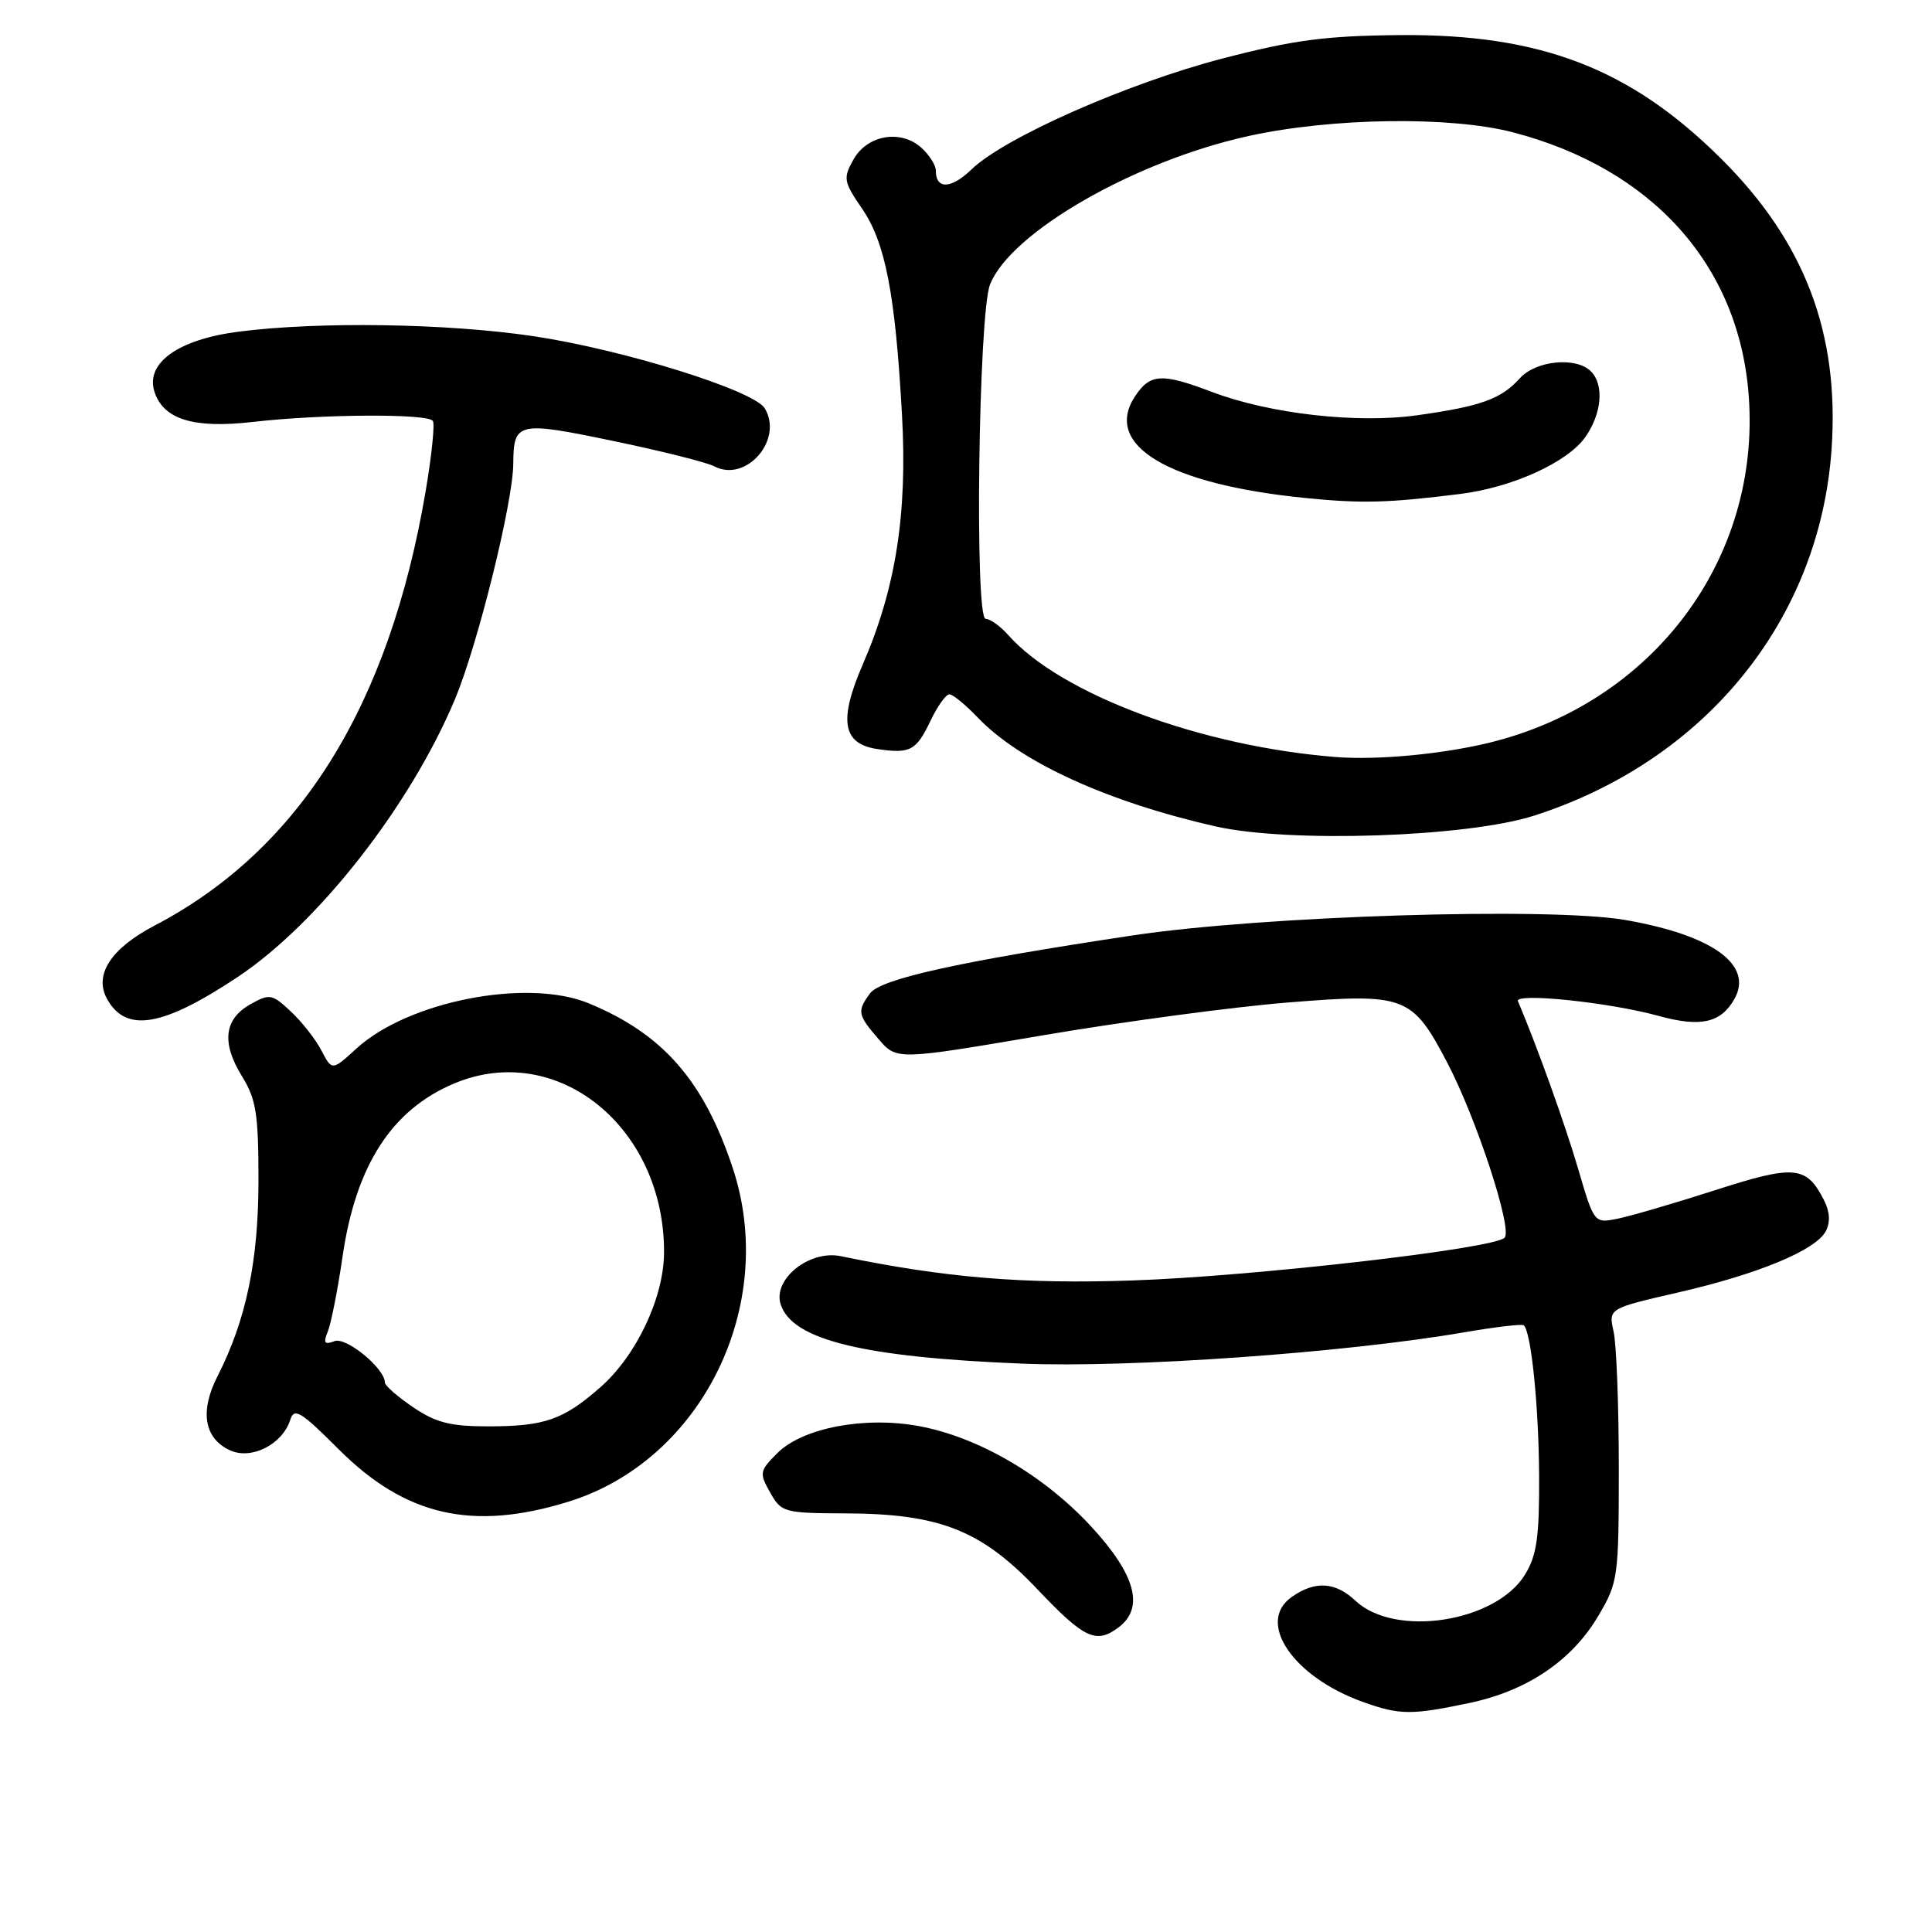 <?xml version="1.0" encoding="UTF-8" standalone="no"?>
<!DOCTYPE svg PUBLIC "-//W3C//DTD SVG 1.1//EN" "http://www.w3.org/Graphics/SVG/1.1/DTD/svg11.dtd" >
<svg xmlns="http://www.w3.org/2000/svg" xmlns:xlink="http://www.w3.org/1999/xlink" version="1.1" viewBox="0 0 256 256">
 <g >
 <path fill="currentColor"
d=" M 194.68 225.66 C 202.36 224.05 208.31 220.03 211.81 214.07 C 214.41 209.66 214.50 208.98 214.50 194.50 C 214.50 186.25 214.19 178.12 213.81 176.44 C 213.13 173.38 213.13 173.38 222.31 171.27 C 232.96 168.83 240.57 165.67 241.92 163.15 C 242.55 161.97 242.47 160.58 241.69 159.03 C 239.36 154.46 237.81 154.31 227.28 157.70 C 221.90 159.43 216.09 161.13 214.36 161.48 C 211.23 162.11 211.23 162.11 209.09 154.80 C 207.38 148.97 203.65 138.59 201.14 132.67 C 200.64 131.50 213.29 132.82 219.76 134.61 C 225.34 136.15 228.04 135.55 229.83 132.35 C 232.35 127.84 226.92 123.92 215.40 121.91 C 205.36 120.16 167.28 121.35 150.00 123.96 C 127.02 127.42 116.69 129.71 115.28 131.63 C 113.55 134.00 113.63 134.46 116.41 137.68 C 118.81 140.48 118.81 140.48 138.16 137.19 C 148.79 135.38 163.40 133.42 170.62 132.84 C 186.19 131.58 187.11 131.93 191.76 140.79 C 195.65 148.21 200.47 162.94 199.36 164.01 C 197.85 165.48 166.07 169.12 150.00 169.67 C 135.49 170.16 125.25 169.31 111.41 166.45 C 107.26 165.59 102.38 169.49 103.44 172.82 C 104.94 177.54 114.30 179.84 135.50 180.69 C 149.81 181.27 178.28 179.25 194.00 176.54 C 198.12 175.83 201.68 175.41 201.91 175.61 C 202.89 176.50 203.89 186.29 203.94 195.50 C 203.98 203.65 203.64 206.08 202.08 208.63 C 198.22 214.96 184.86 217.03 179.62 212.12 C 176.94 209.59 174.26 209.43 171.17 211.60 C 166.39 214.94 171.33 222.22 180.63 225.53 C 185.47 227.26 187.00 227.27 194.68 225.66 Z  M 148.25 215.61 C 151.67 213.01 150.45 208.60 144.54 202.22 C 138.28 195.46 129.62 190.42 121.78 188.97 C 114.57 187.63 106.35 189.20 103.01 192.54 C 100.64 194.90 100.59 195.18 102.05 197.77 C 103.53 200.40 103.88 200.50 112.04 200.53 C 124.55 200.58 130.05 202.76 137.50 210.63 C 143.69 217.15 145.26 217.88 148.25 215.61 Z  M 75.30 198.99 C 93.01 193.52 103.14 172.94 97.08 154.73 C 93.23 143.16 87.82 136.99 78.00 132.94 C 69.86 129.59 54.11 132.65 47.24 138.93 C 44.00 141.89 44.00 141.89 42.59 139.20 C 41.82 137.71 40.00 135.39 38.54 134.03 C 36.05 131.70 35.73 131.64 33.20 133.06 C 29.70 135.02 29.32 138.16 32.05 142.59 C 33.94 145.64 34.25 147.58 34.25 156.38 C 34.25 167.08 32.61 174.92 28.83 182.34 C 26.44 187.01 27.05 190.61 30.49 192.18 C 33.32 193.47 37.42 191.39 38.46 188.14 C 38.98 186.48 39.85 187.01 44.88 192.04 C 53.72 200.88 62.61 202.91 75.30 198.99 Z  M 31.46 129.48 C 42.13 122.40 54.33 106.82 60.26 92.71 C 63.28 85.53 67.96 66.64 68.01 61.50 C 68.05 55.91 68.55 55.79 81.20 58.42 C 87.58 59.74 93.63 61.26 94.65 61.79 C 98.86 64.00 103.85 58.26 101.33 54.10 C 99.89 51.72 82.49 46.30 70.65 44.54 C 59.16 42.84 42.24 42.58 31.60 43.95 C 23.62 44.98 19.26 48.09 20.46 51.89 C 21.64 55.58 25.65 56.81 33.50 55.91 C 42.61 54.86 56.75 54.78 57.36 55.78 C 57.63 56.21 57.20 60.37 56.41 65.03 C 51.57 93.56 39.71 112.58 20.49 122.64 C 14.66 125.69 12.41 129.19 14.20 132.39 C 16.71 136.88 21.54 136.07 31.46 129.48 Z  M 203.27 108.08 C 225.98 100.79 241.10 82.17 242.69 59.56 C 243.76 44.21 239.16 32.06 228.06 21.03 C 216.04 9.07 204.14 4.49 185.50 4.65 C 175.63 4.74 171.46 5.29 162.00 7.75 C 149.42 11.02 133.09 18.23 128.74 22.44 C 126.02 25.06 124.00 25.13 124.00 22.60 C 124.00 21.89 123.14 20.53 122.09 19.58 C 119.35 17.11 114.91 17.88 113.08 21.15 C 111.70 23.63 111.78 24.07 114.23 27.65 C 117.32 32.16 118.63 38.93 119.52 55.00 C 120.25 68.07 118.70 77.95 114.33 88.02 C 111.10 95.47 111.63 98.57 116.24 99.25 C 120.62 99.90 121.40 99.49 123.32 95.46 C 124.23 93.56 125.34 92.00 125.80 92.00 C 126.25 92.00 127.95 93.39 129.56 95.08 C 135.18 100.97 146.74 106.26 161.11 109.51 C 170.87 111.72 194.43 110.92 203.27 108.08 Z  M 54.73 186.46 C 52.68 185.07 51.00 183.60 51.00 183.20 C 51.00 181.33 45.87 177.11 44.32 177.71 C 42.99 178.22 42.81 177.96 43.44 176.42 C 43.87 175.37 44.75 170.90 45.39 166.50 C 47.15 154.40 51.92 147.02 60.22 143.55 C 73.81 137.87 88.03 149.33 87.99 165.93 C 87.98 171.90 84.34 179.62 79.55 183.82 C 74.63 188.14 72.16 189.00 64.67 189.00 C 59.67 189.00 57.74 188.50 54.73 186.46 Z  M 177.00 100.31 C 159.12 98.90 140.56 91.99 133.60 84.15 C 132.55 82.97 131.20 82.00 130.60 82.00 C 129.12 82.00 129.66 41.58 131.18 37.71 C 133.90 30.78 150.41 21.31 165.50 18.01 C 176.56 15.59 192.20 15.38 200.46 17.53 C 218.93 22.34 230.41 35.13 231.71 52.37 C 233.35 74.06 219.06 93.16 197.23 98.44 C 190.97 99.95 182.48 100.74 177.00 100.31 Z  M 193.50 65.45 C 200.37 64.59 207.66 61.28 210.03 57.96 C 212.25 54.84 212.59 50.99 210.80 49.20 C 208.85 47.25 203.52 47.76 201.40 50.11 C 198.93 52.86 196.27 53.83 187.90 55.01 C 179.85 56.16 168.24 54.84 160.55 51.92 C 153.92 49.40 152.38 49.50 150.38 52.54 C 146.14 59.02 154.81 64.18 173.00 65.99 C 180.46 66.74 183.97 66.64 193.50 65.45 Z "/>
</g>
</svg>